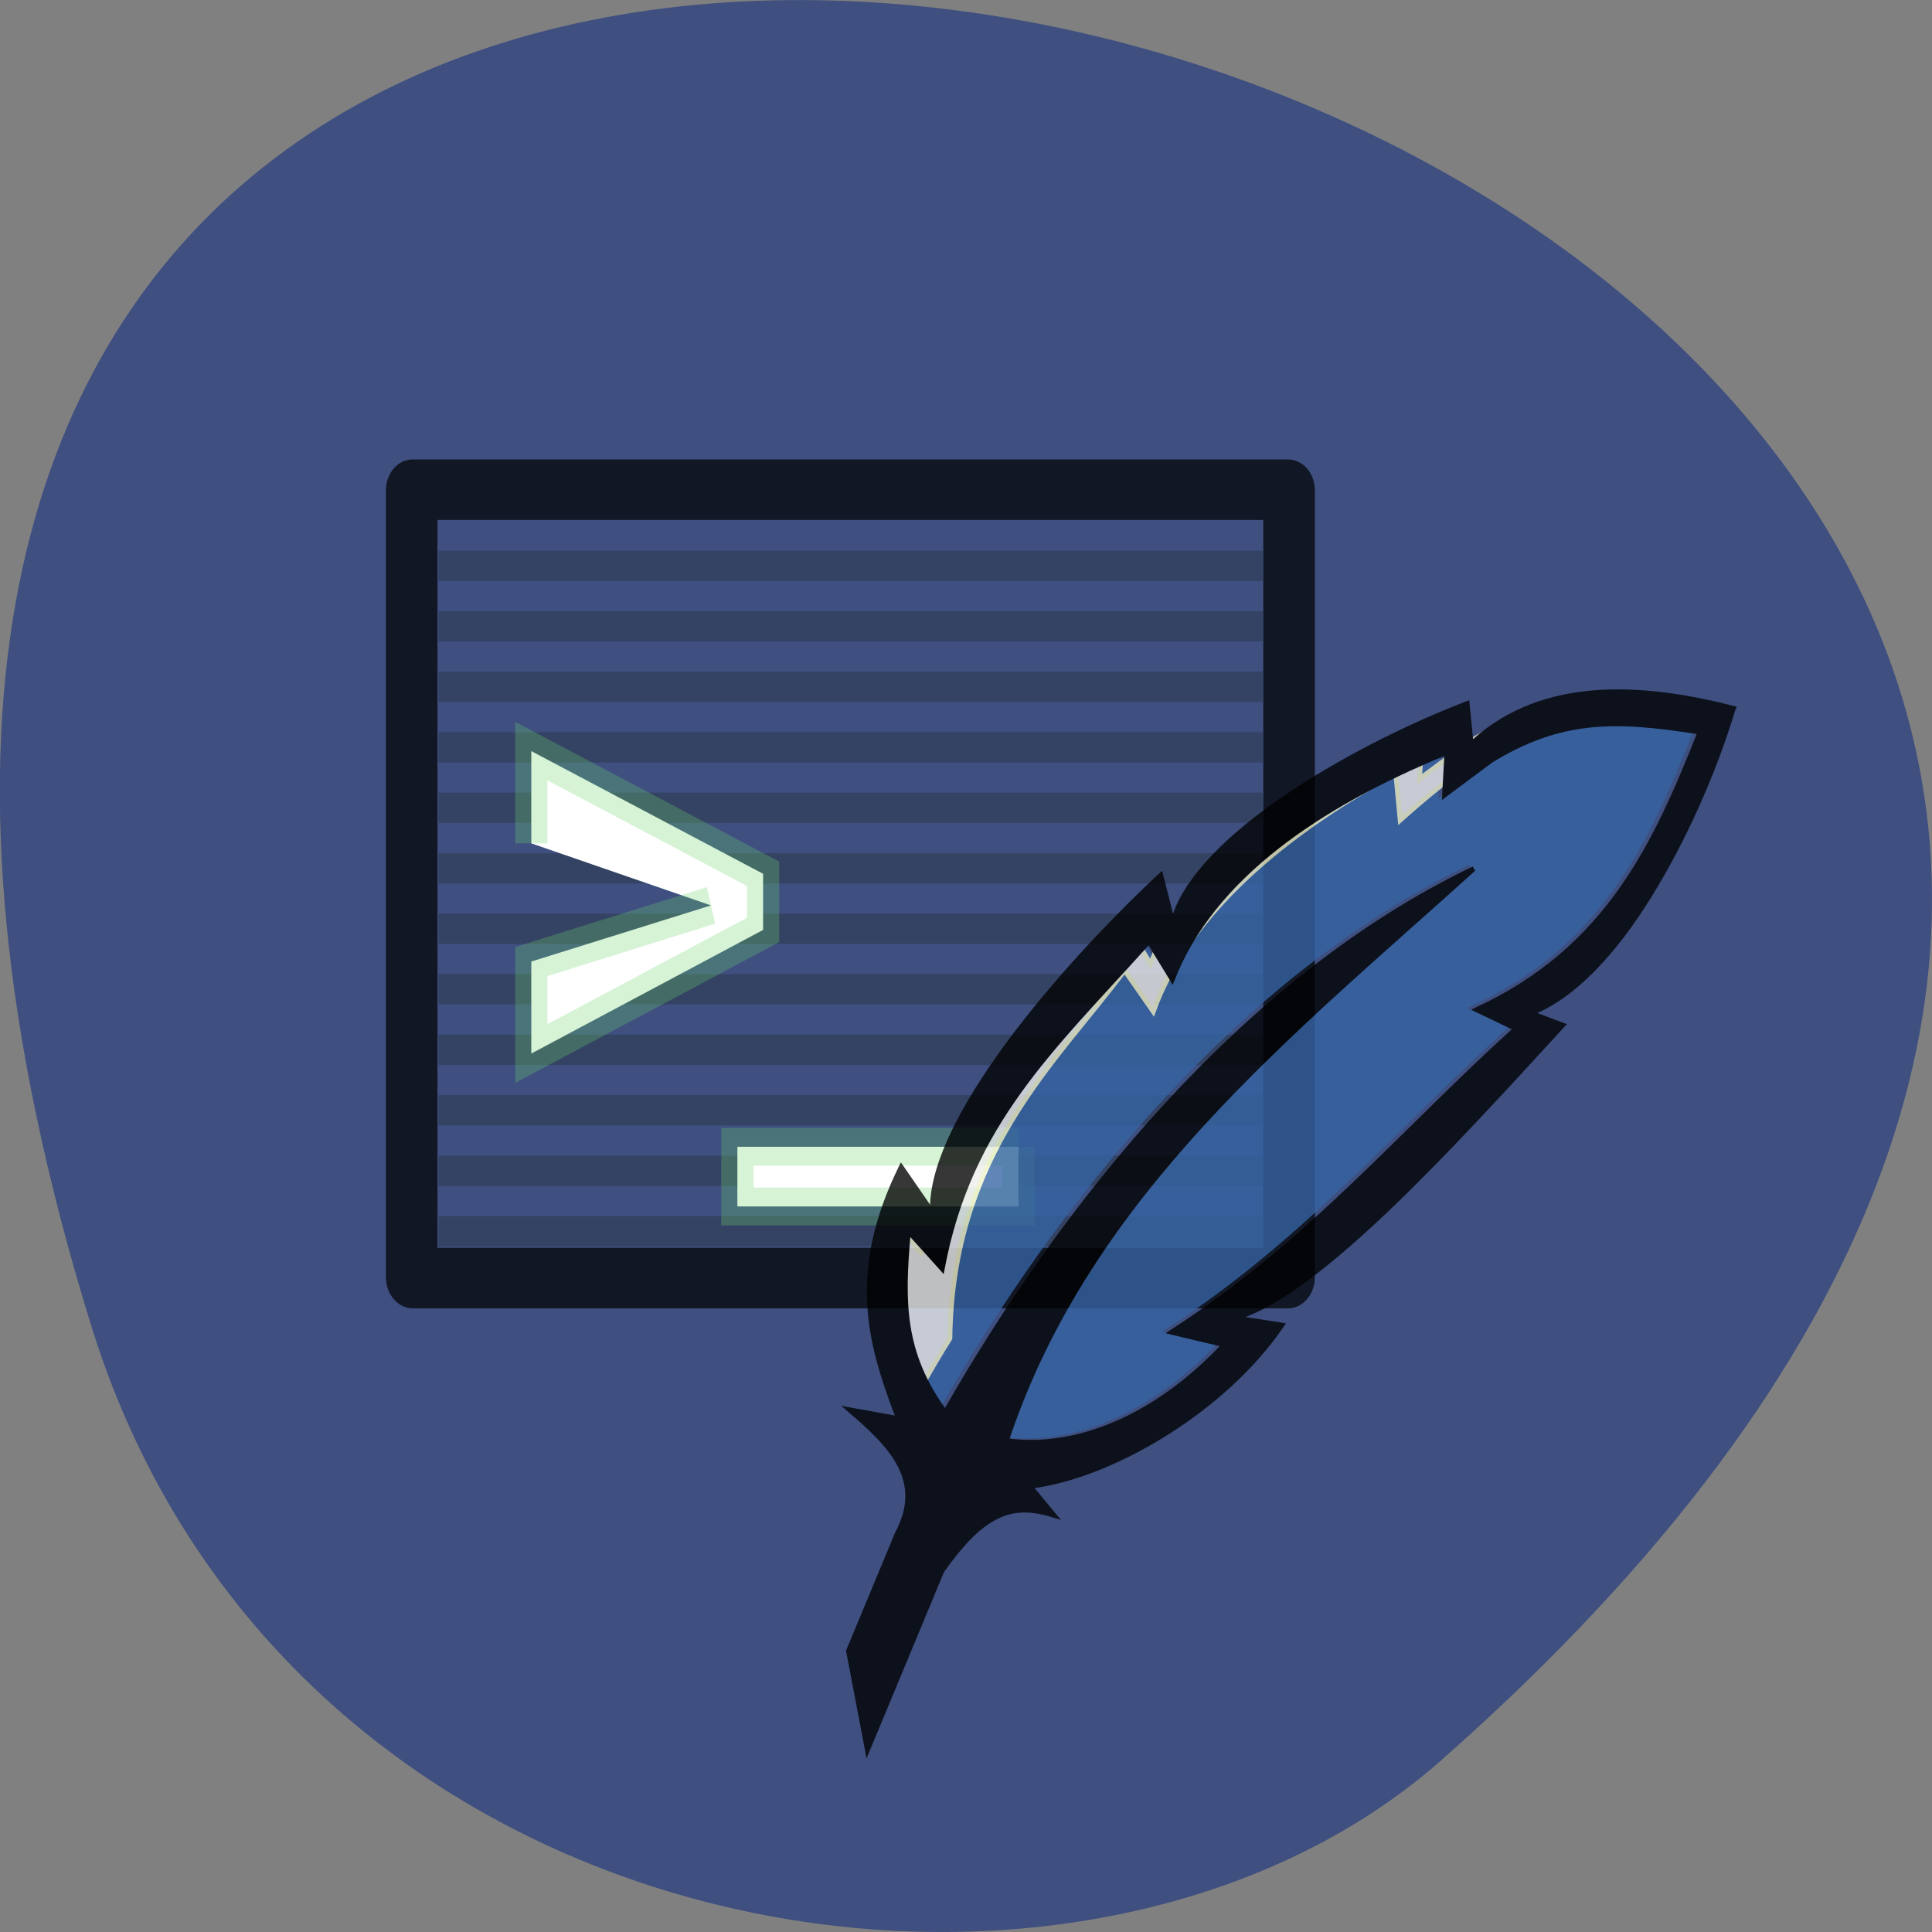 <svg xmlns="http://www.w3.org/2000/svg" xmlns:xlink="http://www.w3.org/1999/xlink" viewBox="0 0 32 32"><rect x="0" y="0" width="32" height="32" fill="#808080" stroke="none"/><defs><g id="3" clip-path="url(#2)"><path d="m 8.02 11.503 h 31.975" transform="matrix(0.427 0 0 0.501 3.837 3.61)" fill="none" stroke="#181f10"/><path d="m 8.02 13.5 h 31.975" transform="matrix(0.427 0 0 0.501 3.837 3.61)" fill="none" stroke="#181f10"/><path d="m 8.02 15.497 h 31.975" transform="matrix(0.427 0 0 0.501 3.837 3.61)" fill="none" stroke="#181f10"/><path d="m 8.02 17.502 h 31.975" transform="matrix(0.427 0 0 0.501 3.837 3.61)" fill="none" stroke="#181f10"/><path d="m 8.02 19.498 h 31.975" transform="matrix(0.427 0 0 0.501 3.837 3.61)" fill="none" stroke="#181f10"/><path d="m 8.02 21.503 h 31.975" transform="matrix(0.427 0 0 0.501 3.837 3.61)" fill="none" stroke="#181f10"/><path d="m 8.02 23.5 h 31.975" transform="matrix(0.427 0 0 0.501 3.837 3.61)" fill="none" stroke="#181f10"/><path d="m 8.02 25.497 h 31.975" transform="matrix(0.427 0 0 0.501 3.837 3.61)" fill="none" stroke="#181f10"/><path d="m 8.02 27.501 h 31.975" transform="matrix(0.427 0 0 0.501 3.837 3.61)" fill="none" stroke="#181f10"/><path d="m 8.02 29.498 h 31.975" transform="matrix(0.427 0 0 0.501 3.837 3.61)" fill="none" stroke="#181f10"/><path d="m 8.02 31.503 h 31.975" transform="matrix(0.427 0 0 0.501 3.837 3.61)" fill="none" stroke="#181f10"/><path d="m 8.02 33.5 h 31.975" transform="matrix(0.427 0 0 0.501 3.837 3.61)" fill="none" stroke="#181f10"/></g><g id="6" clip-path="url(#5)"><path d="m 28.04 12.13 c -0.711 1.793 -1.496 3.531 -3.652 4.527 l -0.082 0.043 l 0.082 0.035 l 0.594 0.285 c -1.859 1.68 -3.371 3.508 -5.652 4.984 l -0.082 0.051 l 0.094 0.023 l 0.801 0.195 c -1.105 1.152 -2.383 1.668 -3.484 1.531 c 1.371 -4.059 4.684 -6.672 7.707 -9.402 c 0.004 -0.004 0.004 -0.004 0.008 -0.008 l -0.039 -0.07 c -3.863 1.855 -6.824 5.621 -8.746 8.969 c -0.66 -0.926 -0.664 -1.754 -0.57 -2.832 l 0.5 0.555 l 0.051 0.059 l 0.016 -0.078 c 0.445 -2.398 1.82 -3.629 3.379 -5.367 l 0.359 0.59 l 0.039 0.07 l 0.027 -0.074 c 0.656 -1.691 2.426 -2.879 4.469 -3.723 l -0.031 0.648 l -0.004 0.086 l 0.066 -0.051 l 0.746 -0.559 l 0.008 -0.004 c 1.145 -0.707 2.039 -0.695 3.398 -0.484" fill="#3464a3" fill-rule="evenodd"/><path d="m 499.61 373.98 c -16.755 4.578 -27.304 9.05 -37.1 22.611 l -0.045 0.02 l -5.991 9.949 l -0.505 0.938 l -0.388 -1.01 l -2.699 -7.266 c -19.587 19.645 -34.35 41.683 -33.816 63.57 l 0.015 1.018 l -0.791 -0.575 l -7 -4.663 c -9.686 26.982 -19.657 47.533 -13.209 76.15 l 0.15 0.958 l -0.87 -0.387 l -8.353 -3.56 c 0.03 0.192 0.041 0.34 0.071 0.532 c 4.04 12.05 8.158 20.953 20.12 27.695 c 0.476 -3.588 0.96 -7.283 1.598 -10.993 c -14.594 -34.16 -1.931 -59.27 3.805 -81.86 l 8.876 5.123 c -1.179 -21.14 11.189 -43.976 27.377 -63.872 l 4.689 8.238 c 11.996 -24.665 21.491 -34.613 44.08 -42.617" transform="matrix(0.072 0.033 -0.032 0.076 3.723 -33.11)" fill="#ededec" fill-rule="evenodd" stroke="#eef1ca"/><path d="m 28.766 11.707 l -0.043 -0.012 c -1.535 -0.395 -3.16 -0.488 -4.324 0.547 l -0.059 -0.594 l -0.004 -0.051 l -0.051 0.02 c -0.996 0.383 -2.133 0.953 -3.063 1.594 c -0.875 0.605 -1.566 1.273 -1.793 1.922 l -0.164 -0.645 l -0.016 -0.066 l -0.047 0.043 c -0.863 0.805 -1.828 1.84 -2.57 2.855 c -0.703 0.965 -1.203 1.906 -1.227 2.633 l -0.445 -0.645 l -0.039 -0.055 l -0.031 0.063 c -0.859 1.746 -0.523 2.93 -0.07 4.129 l -0.738 -0.133 l -0.148 -0.027 l 0.117 0.102 c 0.336 0.285 0.648 0.574 0.816 0.895 c 0.164 0.32 0.191 0.668 -0.039 1.098 l -0.809 1.945 l -0.004 0.012 v 0.016 l 0.313 1.641 l 0.023 0.133 l 0.051 -0.121 l 1.234 -2.969 c 0.316 -0.445 0.59 -0.73 0.871 -0.871 c 0.277 -0.145 0.57 -0.148 0.934 -0.031 l 0.133 0.039 l -0.09 -0.105 l -0.348 -0.422 c 1.324 -0.184 3.172 -1.27 4.125 -2.672 l 0.039 -0.055 l -0.063 -0.012 l -0.609 -0.094 c 0.684 -0.254 1.563 -0.977 2.484 -1.863 c 0.977 -0.945 1.984 -2.055 2.797 -2.941 l 0.047 -0.047 l -0.059 -0.02 l -0.434 -0.164 c 0.758 -0.34 1.445 -1.164 2 -2.105 c 0.586 -0.984 1.035 -2.094 1.281 -2.922 m -0.641 0.406 c -0.715 1.793 -1.496 3.527 -3.656 4.527 l -0.082 0.039 l 0.082 0.039 l 0.594 0.285 c -1.855 1.68 -3.371 3.508 -5.652 4.98 l -0.082 0.055 l 0.094 0.023 l 0.801 0.191 c -1.105 1.156 -2.383 1.668 -3.48 1.531 c 1.367 -4.059 4.68 -6.668 7.703 -9.398 c 0.004 -0.004 0.008 -0.008 0.008 -0.008 l -0.039 -0.07 c -3.863 1.855 -6.824 5.621 -8.742 8.969 c -0.664 -0.93 -0.668 -1.754 -0.574 -2.832 l 0.5 0.555 l 0.051 0.059 l 0.016 -0.078 c 0.445 -2.398 1.82 -3.633 3.379 -5.367 l 0.359 0.586 l 0.039 0.07 l 0.031 -0.074 c 0.656 -1.691 2.426 -2.875 4.469 -3.719 l -0.035 0.645 l -0.004 0.086 l 0.066 -0.051 l 0.75 -0.559 l 0.004 -0.004 c 1.145 -0.707 2.039 -0.695 3.402 -0.48" fill-rule="evenodd"/></g><clipPath id="2"><path d="M 0,0 H32 V32 H0 z"/></clipPath><clipPath id="5"><path d="M 0,0 H32 V32 H0 z"/></clipPath><filter id="0" filterUnits="objectBoundingBox" x="0" y="0" width="32" height="32"><feColorMatrix type="matrix" in="SourceGraphic" values="0 0 0 0 1 0 0 0 0 1 0 0 0 0 1 0 0 0 1 0"/></filter><mask id="4"><g filter="url(#0)"><path fill-opacity="0.784" d="M 0,0 H32 V32 H0 z"/></g></mask><mask id="1"><g filter="url(#0)"><path fill-opacity="0.255" d="M 0,0 H32 V32 H0 z"/></g></mask></defs><path d="m 1.508 21.949 c -12.02 -38.902 52.57 -19.445 22.363 7.207 c -6.05 5.34 -19.12 3.281 -22.363 -7.207" fill="#3e4f80"/><use xlink:href="#3" mask="url(#1)"/><g transform="matrix(0.427 0 0 0.501 3.837 3.61)"><path d="m 11.623 20.676 v -3.05 l 8.991 4.056 v 1.856 l -8.991 4.087 v -3.042 l 6.969 -1.856 m 11.927 7.98 v 1.973 h -10.902 v -1.973 h 10.902" stroke-opacity="0.278" fill="#fff" stroke="#6ed66e" stroke-width="1.25"/><path d="m 7.02 8.984 h 33.96 c 0.018 0 0.037 0.008 0.037 0.023 v 26.01 c 0 0.016 -0.018 0.031 -0.037 0.031 h -33.96 c -0.018 0 -0.037 -0.016 -0.037 -0.031 v -26.01 c 0 -0.016 0.018 -0.023 0.037 -0.023" stroke-opacity="0.714" fill="none" stroke="#000" stroke-linejoin="round" stroke-linecap="round" stroke-width="2"/></g><use xlink:href="#6" mask="url(#4)"/></svg>